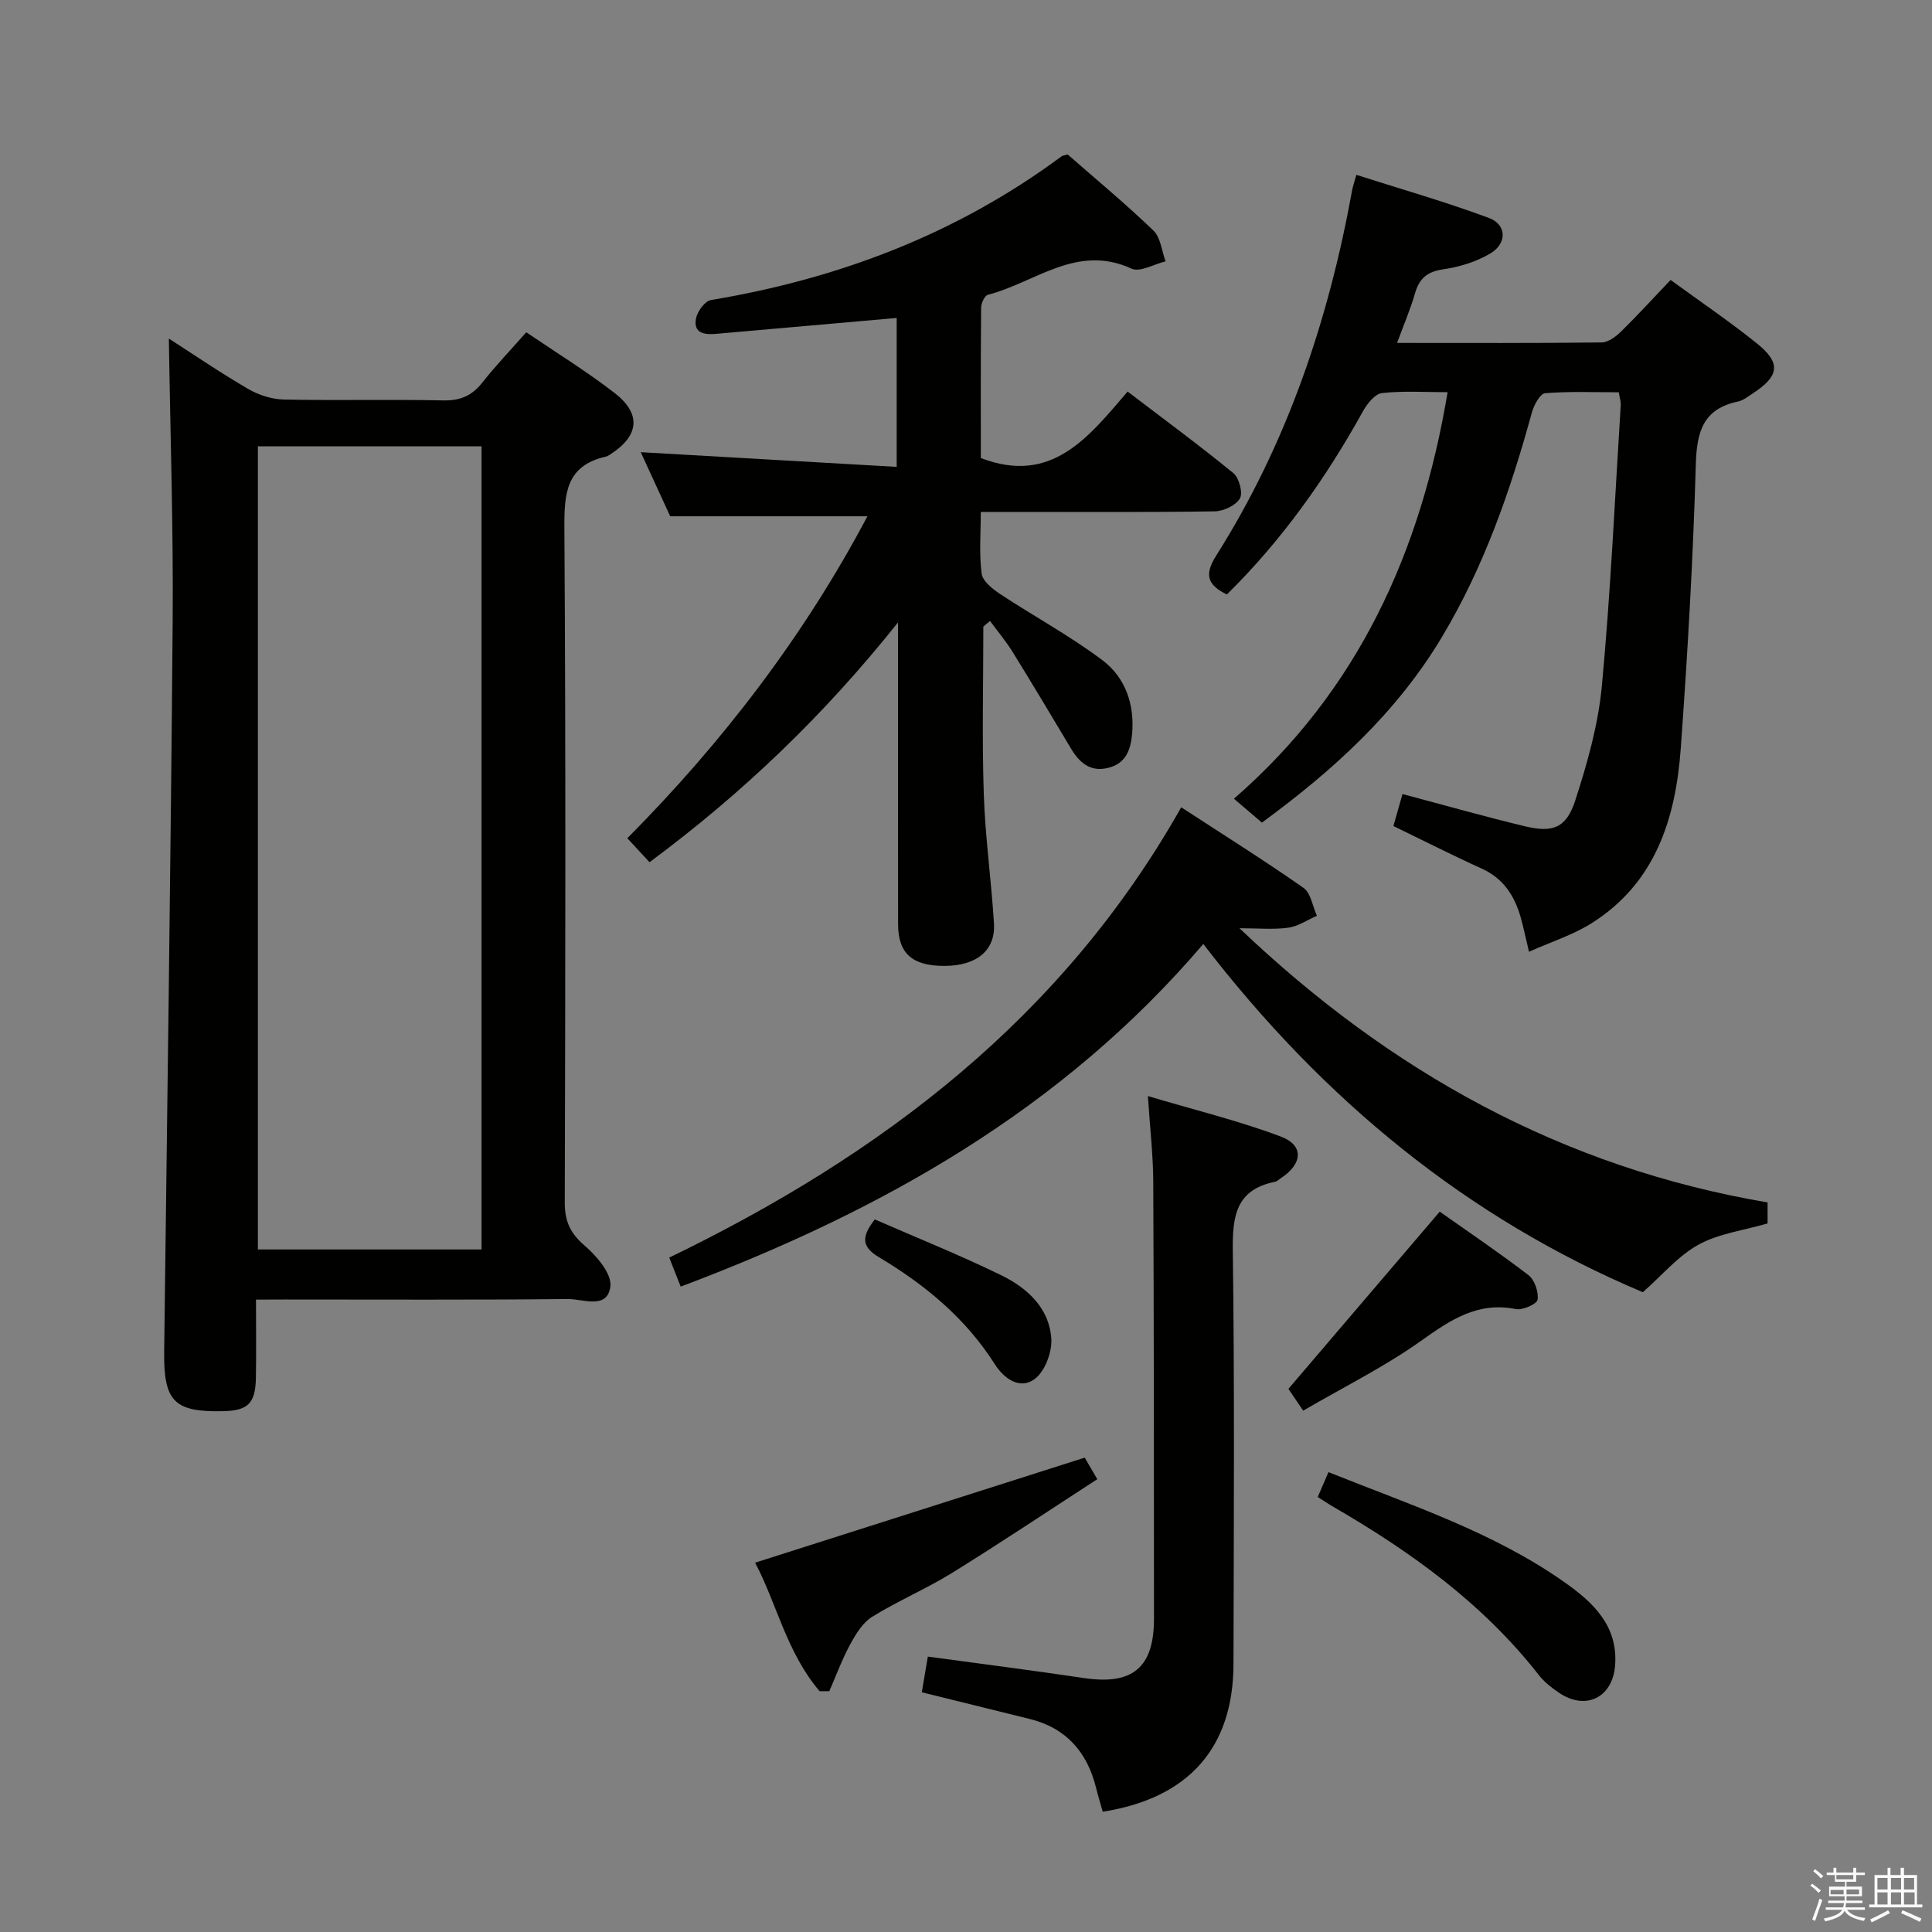 <svg enable-background="new 0 0 400 400" viewBox="0 0 400 400" xmlns="http://www.w3.org/2000/svg"><rect x="0" y="0" width="400" height="400" fill="#808080" stroke="none"/><path d="m374.8 390.4.4-.4c.7.5 1.3 1 1.8 1.4l-.5.5c-.5-.6-1.1-1.1-1.7-1.5zm1 7.3-.6-.3c.5-1.4 1.1-2.8 1.5-4.3.2.1.4.2.6.3-.5 1.3-1 2.8-1.5 4.3zm-.4-10.3.4-.4c.4.3 1 .8 1.7 1.4l-.5.5c-.4-.5-1-1-1.6-1.5zm2.5.3h1.7v-1h.6v1h3.5v-1h.6v1h1.8v.5h-1.8v1.4h-2v1h3.2v2h-3.2v.9h3.3v.5h-3.4c0 .3-.1.6-.1.9h4v.5h-3.7c.7.9 1.9 1.5 3.8 1.7-.1.2-.2.4-.3.6-2.1-.4-3.5-1.1-4-2.1-.4 1-1.8 1.7-4 2.2-.1-.2-.2-.4-.3-.6 2.1-.4 3.4-1 3.8-1.8h-3.4v-.5h3.6c.1-.3.1-.6.2-.9h-3.3v-.5h3.4c0-.3 0-.6 0-.9h-3.2v-2h3.3v-1h-2.1v-1.4h-1.7v-.5zm1.1 3.5v1h2.7c0-.3 0-.4 0-.4 0-.1 0-.2 0-.2 0-.1 0-.2 0-.3h-2.7zm1.2-3v.9h3.5v-.9zm4.7 3h-2.6v.6.4h2.6z" fill="#fafafb"/><path d="m393.6 386.7h.6v1.5h2.7v6.1h1.1v.6h-11v-.6h1.1v-6.1h2.7v-1.5h.6v1.5h2.1v-1.5zm-2.7 8.8.4.6c-1.2.6-2.5 1.3-3.8 1.9-.1-.2-.2-.4-.3-.6 1.2-.6 2.5-1.2 3.7-1.9zm-2.2-6.7v2.4h2.1v-2.4zm0 3v2.5h2.1v-2.5zm2.8-3v2.4h2.1v-2.4zm0 3v2.5h2.1v-2.5zm6 6.1c-1.4-.7-2.7-1.3-3.9-1.8l.3-.6c1.5.6 2.7 1.2 3.9 1.7zm-1.2-9.1h-2.1v2.4h2.1zm-2.1 3v2.5h2.2v-2.5z" fill="#fafafb"/><g fill="#010100"><path d="m53 269.07c0 5.86.07 11.01-.02 16.15-.09 5.34-1.63 6.84-6.81 6.95-10.1.22-12.3-2.03-12.18-12.27.62-50.46 1.36-100.92 1.76-151.38.15-19.43-.5-38.86-.79-58.42 5.3 3.4 10.77 7.15 16.5 10.47 2.16 1.25 4.87 2.1 7.36 2.15 11 .23 22-.05 33 .18 3.53.08 5.93-1.01 8.07-3.73 2.76-3.5 5.86-6.73 9.07-10.38 6.28 4.27 12.51 8.11 18.27 12.56 5.62 4.35 5.1 8.88-.87 12.72-.28.18-.57.39-.88.46-8.32 1.85-8.68 7.68-8.63 14.92.3 46.5.2 93 .08 139.5-.01 3.84 1.09 6.34 4.06 8.89 2.52 2.16 5.7 5.86 5.38 8.5-.59 4.86-5.69 2.58-8.79 2.61-19.5.2-39 .1-58.5.1-1.81.02-3.61.02-6.08.02zm46.7-176.67c-15.84 0-31.09 0-46.31 0v166.29h46.31c0-55.56 0-110.79 0-166.29z"/><path d="m134.48 178.51c-1.63-1.76-2.97-3.21-4.6-4.96 19.81-19.96 36.66-41.99 49.71-66.66-13.49 0-26.69 0-40.83 0-1.68-3.65-3.86-8.39-6.1-13.27 17.82 1.02 35.24 2.02 52.99 3.04 0-11.14 0-21.05 0-30.83-12.62 1.11-25.01 2.2-37.39 3.29-2.39.21-4.75-.09-4.16-3.19.28-1.46 1.84-3.6 3.09-3.81 26.47-4.41 50.91-13.68 72.59-29.75.24-.18.6-.19 1.27-.39 5.85 5.13 12.01 10.22 17.75 15.75 1.5 1.44 1.72 4.22 2.52 6.38-2.38.57-5.3 2.31-7.05 1.51-11.32-5.23-19.99 2.91-29.73 5.41-.68.17-1.4 1.74-1.41 2.66-.1 10.48-.06 20.96-.06 31.14 14.61 5.62 22.24-4.24 30.39-13.76 7.55 5.75 14.87 11.14 21.9 16.89 1.19.98 2.02 4.09 1.34 5.25-.85 1.45-3.4 2.64-5.24 2.66-14.16.21-28.32.12-42.48.12-1.79 0-3.58 0-5.92 0 0 4.56-.36 8.73.18 12.77.21 1.57 2.25 3.19 3.83 4.23 7.03 4.64 14.51 8.67 21.21 13.73 4.67 3.53 6.63 9.02 6.12 15.13-.29 3.43-1.32 6.25-5.02 7.14-3.72.9-5.94-1.16-7.69-4.09-3.99-6.66-7.96-13.34-12.05-19.94-1.39-2.24-3.1-4.27-4.67-6.4-.46.39-.92.78-1.38 1.17 0 11.54-.29 23.08.09 34.61.29 8.95 1.56 17.87 2.11 26.82.35 5.63-3.6 8.81-10.27 8.82-6.65.01-9.57-2.57-9.58-8.64-.03-20.32-.01-40.64-.01-62.48-15.39 19.31-32.2 35.37-51.45 49.65z"/><path d="m345.88 57.96c6.14 4.48 12.19 8.58 17.88 13.15 5.04 4.05 4.64 6.76-.88 10.35-.97.63-1.95 1.44-3.03 1.67-7.21 1.51-8.55 6.19-8.75 12.99-.56 19.6-1.7 39.19-3.11 58.75-1.05 14.54-5.21 27.93-18.48 36.28-3.84 2.42-8.32 3.83-12.95 5.9-.71-2.99-1.14-5.06-1.71-7.09-1.27-4.5-3.59-8.1-8.1-10.14-6.03-2.73-11.94-5.74-18.26-8.8.66-2.34 1.28-4.49 1.88-6.62 8.71 2.31 16.98 4.66 25.34 6.67 5.81 1.4 8.59.36 10.45-5.4 2.49-7.69 4.74-15.66 5.49-23.66 1.81-19.35 2.69-38.79 3.91-58.19.04-.63-.19-1.28-.41-2.6-5.09 0-10.2-.22-15.25.19-1.03.08-2.31 2.44-2.73 3.95-4.44 16.23-9.94 32.01-18.64 46.54-9.33 15.59-22.39 27.52-37.26 38.41-1.72-1.47-3.44-2.93-5.8-4.94 25.66-22.29 38.71-51.02 44.24-84.17-4.66 0-9.16-.31-13.58.18-1.44.16-3.05 2.17-3.91 3.71-7.69 13.89-16.77 26.72-28.21 37.99-3.91-1.92-4.79-3.98-2.22-8.03 14.68-23.21 23.27-48.75 28.15-75.64.14-.79.42-1.56.88-3.21 9.3 2.97 18.5 5.6 27.44 8.92 3.7 1.38 3.81 5.27.29 7.36-2.9 1.72-6.4 2.8-9.76 3.28-3.32.48-4.94 1.9-5.83 4.98-.95 3.31-2.33 6.49-3.71 10.26 14.47 0 28.42.07 42.37-.1 1.38-.02 2.97-1.25 4.07-2.32 3.32-3.26 6.46-6.71 10.19-10.62z"/><path d="m244.56 167.14c8.74 5.7 17.17 10.98 25.31 16.68 1.53 1.07 1.88 3.81 2.78 5.78-1.97.86-3.87 2.18-5.92 2.47-3.07.42-6.23.11-10.11.11 31.21 29.74 66.97 49.58 109.34 56.77v4.35c-5.02 1.46-10.13 2.09-14.31 4.4-4.22 2.33-7.53 6.32-11.52 9.84-36.28-15.3-66.16-39.78-91-72.1-29.26 34.31-66.67 55.31-108.2 70.94-.82-2.08-1.52-3.85-2.37-6.01 43.97-21.27 81.4-49.64 106-93.23z"/><path d="m228.31 375.1c-.51-1.81-.99-3.37-1.38-4.95-1.84-7.4-6.18-12.39-13.75-14.26-7.23-1.79-14.46-3.57-22.33-5.52.38-2.25.8-4.73 1.25-7.39 11.08 1.51 21.75 2.87 32.38 4.45 10.01 1.48 14.45-2.17 14.44-12.32-.01-30.14-.01-60.28-.15-90.42-.02-5.43-.66-10.87-1.11-17.76 9.76 2.91 18.86 5.12 27.56 8.4 4.78 1.81 4.47 5.62.04 8.55-.42.27-.8.7-1.26.79-8.15 1.64-8.86 7.16-8.76 14.37.38 28.47.2 56.95.14 85.43-.02 17.3-9.21 27.82-27.07 30.63z"/><path d="m169.69 350.14c-6.86-8.02-8.99-18.48-13.36-26.6 22.7-7.23 45.17-14.4 68.25-21.75.31.53 1.2 2.05 2.6 4.46-10.06 6.52-19.94 13.13-30.04 19.39-5.35 3.31-11.22 5.79-16.57 9.1-1.96 1.21-3.38 3.58-4.54 5.7-1.69 3.1-2.91 6.46-4.33 9.7-.67.01-1.34.01-2.01 0z"/><path d="m275.05 304.79c17.11 6.86 34.24 12.43 49.04 22.92 5.81 4.11 10.92 8.94 10.3 17.09-.51 6.69-6.11 9.44-11.67 5.63-1.5-1.03-3.01-2.2-4.11-3.61-11.59-14.84-26.52-25.56-42.61-34.88-.99-.57-1.94-1.22-3.18-2 .69-1.61 1.33-3.08 2.23-5.15z"/><path d="m269.81 292.06c-1.69-2.5-2.7-3.99-3.06-4.51 10.48-12.27 20.68-24.21 31.33-36.69 5.46 3.86 12.06 8.31 18.36 13.13 1.28.98 2.14 3.49 1.9 5.09-.14.91-3.1 2.23-4.5 1.95-7.96-1.59-13.6 2.29-19.69 6.62-7.54 5.35-15.93 9.51-24.34 14.41z"/><path d="m181.12 252.47c8.73 3.81 17.63 7.38 26.22 11.58 5.33 2.6 9.89 6.76 10.32 13.07.19 2.78-1.29 6.76-3.4 8.36-3.07 2.33-6.38-.02-8.31-3.06-6.03-9.49-14.43-16.43-23.91-22.09-3.48-2.08-3.91-4.05-.92-7.86z"/></g></svg>